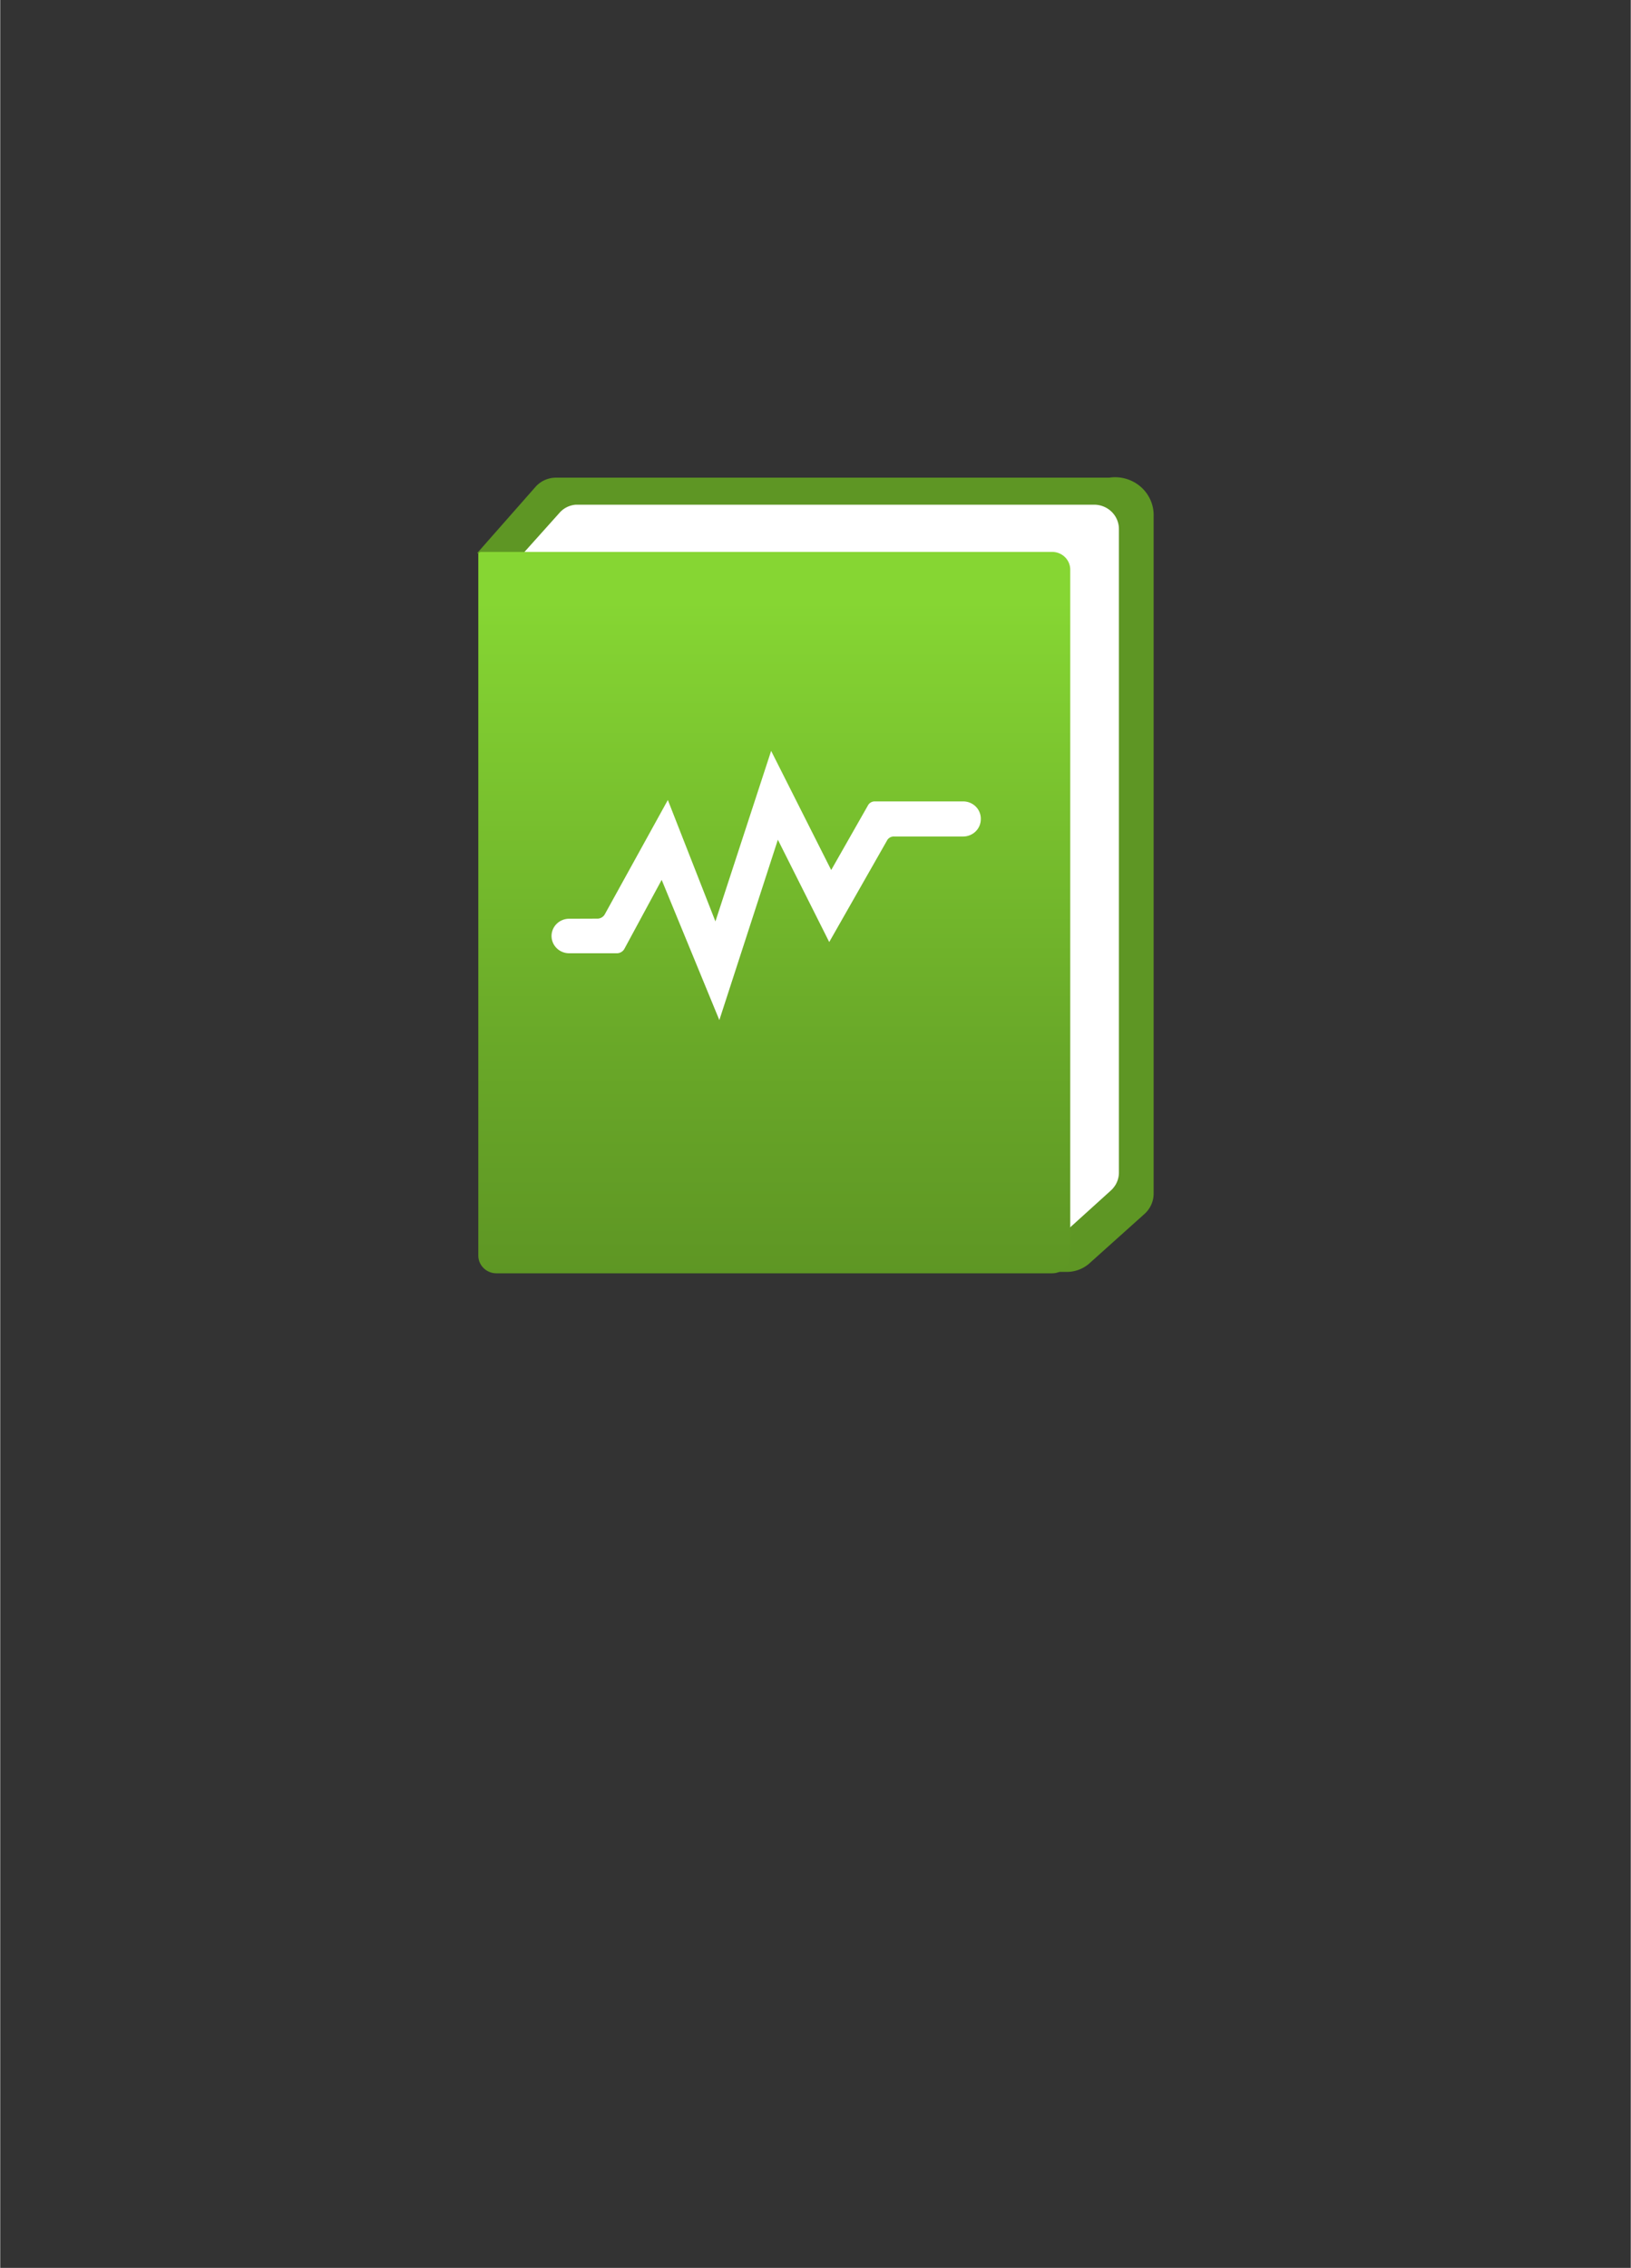 <?xml version="1.0" encoding="UTF-8" standalone="no"?>
<!DOCTYPE svg PUBLIC "-//W3C//DTD SVG 1.1//EN" "http://www.w3.org/Graphics/SVG/1.1/DTD/svg11.dtd">
<!-- Generated by Microsoft Visio, SVG Export Diagnostics Setting.svg Page-1 -->
<svg xmlns="http://www.w3.org/2000/svg" xmlns:xlink="http://www.w3.org/1999/xlink" xmlns:ev="http://www.w3.org/2001/xml-events"
		width="1.614in" height="2.244in" viewBox="0 0 116.191 161.589" xml:space="preserve" color-interpolation-filters="sRGB"
		class="st6">
	<rect x="0" y="0" width="116.191" height="161.589" fill="#333333" stroke="none"/>
	<style type="text/css">
	<![CDATA[
		.st1 {fill:#5e9624;stroke:none;stroke-linecap:butt;stroke-width:34}
		.st2 {fill:#ffffff}
		.st3 {stroke:none;stroke-linecap:butt;stroke-width:34}
		.st4 {fill:url(#grad0-11);stroke:none;stroke-linecap:butt;stroke-width:34}
		.st5 {fill:#ffffff;stroke:none;stroke-linecap:butt;stroke-width:34}
		.st6 {fill:none;fill-rule:evenodd;font-size:12px;overflow:visible;stroke-linecap:square;stroke-miterlimit:3}
	]]>
	</style>

	<defs id="Patterns_And_Gradients">
		<linearGradient id="grad0-11" x1="0" y1="0" x2="1" y2="0" gradientTransform="rotate(-90 0.5 0.5)">
			<stop offset="0" stop-color="#5e9624" stop-opacity="1"/>
			<stop offset="0.31" stop-color="#69a828" stop-opacity="1"/>
			<stop offset="0.93" stop-color="#86d633" stop-opacity="1"/>
		</linearGradient>
	</defs>
	<g>
		<title>Page-1</title>
		<g id="group3146-1" transform="translate(34,-70.866)">
			<title>Diagnostics Setting</title>
			<g id="group3147-2">
				<title>g10</title>
				<g id="shape3148-3" transform="translate(0,-0.1)">
					<title>path2</title>
					<path d="M45.03 105 L5.63 105 A1.934 1.898 -180 0 0 4.14 105.66 L0 110.36 L45.41 155.5 L38.62 161.59 L42.01
								 161.59 A2.409 2.364 -180 0 0 43.57 161.02 L47.54 157.46 A2.002 1.964 -180 0 0 48.19 156.03
								 L48.19 107.76 A2.749 2.696 -180 0 0 45.03 105 Z" class="st1"/>
				</g>
				<g id="shape3149-5" transform="translate(3.326,-2.364)">
					<title>path4</title>
					<path d="M0 112.59 L2.51 109.79 A1.697 1.665 0 0 1 3.7 109.19 L40.62 109.19 A1.765 1.731 0 0 1 42.39 110.92
								 L42.39 156.8 A1.765 1.731 0 0 1 41.81 158.06 L37.91 161.59 L0 112.59 Z" class="st2"/>
					<path d="M0 112.59 L2.51 109.79 A1.697 1.665 0 0 1 3.7 109.19 L40.62 109.19 A1.765 1.731 0 0 1 42.39 110.92
								 L42.39 156.8 A1.765 1.731 0 0 1 41.81 158.06 L37.91 161.59" class="st3"/>
				</g>
				<g id="shape3150-8" transform="translate(0.068,0)">
					<title>path6</title>
					<path d="M40.89 110.19 L0.17 110.19 a0.204 0.2 -180 0 0 -0.17 0.2 L0 160.32 A1.29 1.265 -180
								 0 0 1.29 161.59 L40.89 161.59 A1.29 1.265 -180 0 0 42.18 160.32 L42.18 111.49 A1.29 1.265
								 -180 0 0 40.89 110.19 Z" class="st4"/>
				</g>
				<g id="shape3151-12" transform="translate(5.294,-18.043)">
					<title>path8</title>
					<path d="M30.58 147.31 A1.256 1.232 -180 0 0 29.32 146.01 L23.04 146.01 a0.543 0.533 -180 0 0 -0.509
								 0.3 L19.92 150.9 L15.64 142.41 L11.67 154.56 L8.28 145.91 L3.8 154.03 a0.611 0.599 0 0
								 1 -0.509 0.333 L1.26 154.37 A1.256 1.232 -180 0 0 0 155.46 A1.256 1.232 -180 0 0 1.26
								 156.83 L4.65 156.83 a0.611 0.599 -180 0 0 0.543 -0.333 L7.84 151.6 L11.95 161.59 L16.12
								 148.74 L19.78 156.03 L23.89 148.81 a0.543 0.533 0 0 1 0.509 -0.3 L29.32 148.51 A1.256
								 1.232 -180 0 0 30.58 147.31 Z" class="st5"/>
				</g>
			</g>
		</g>
	</g>
</svg>
